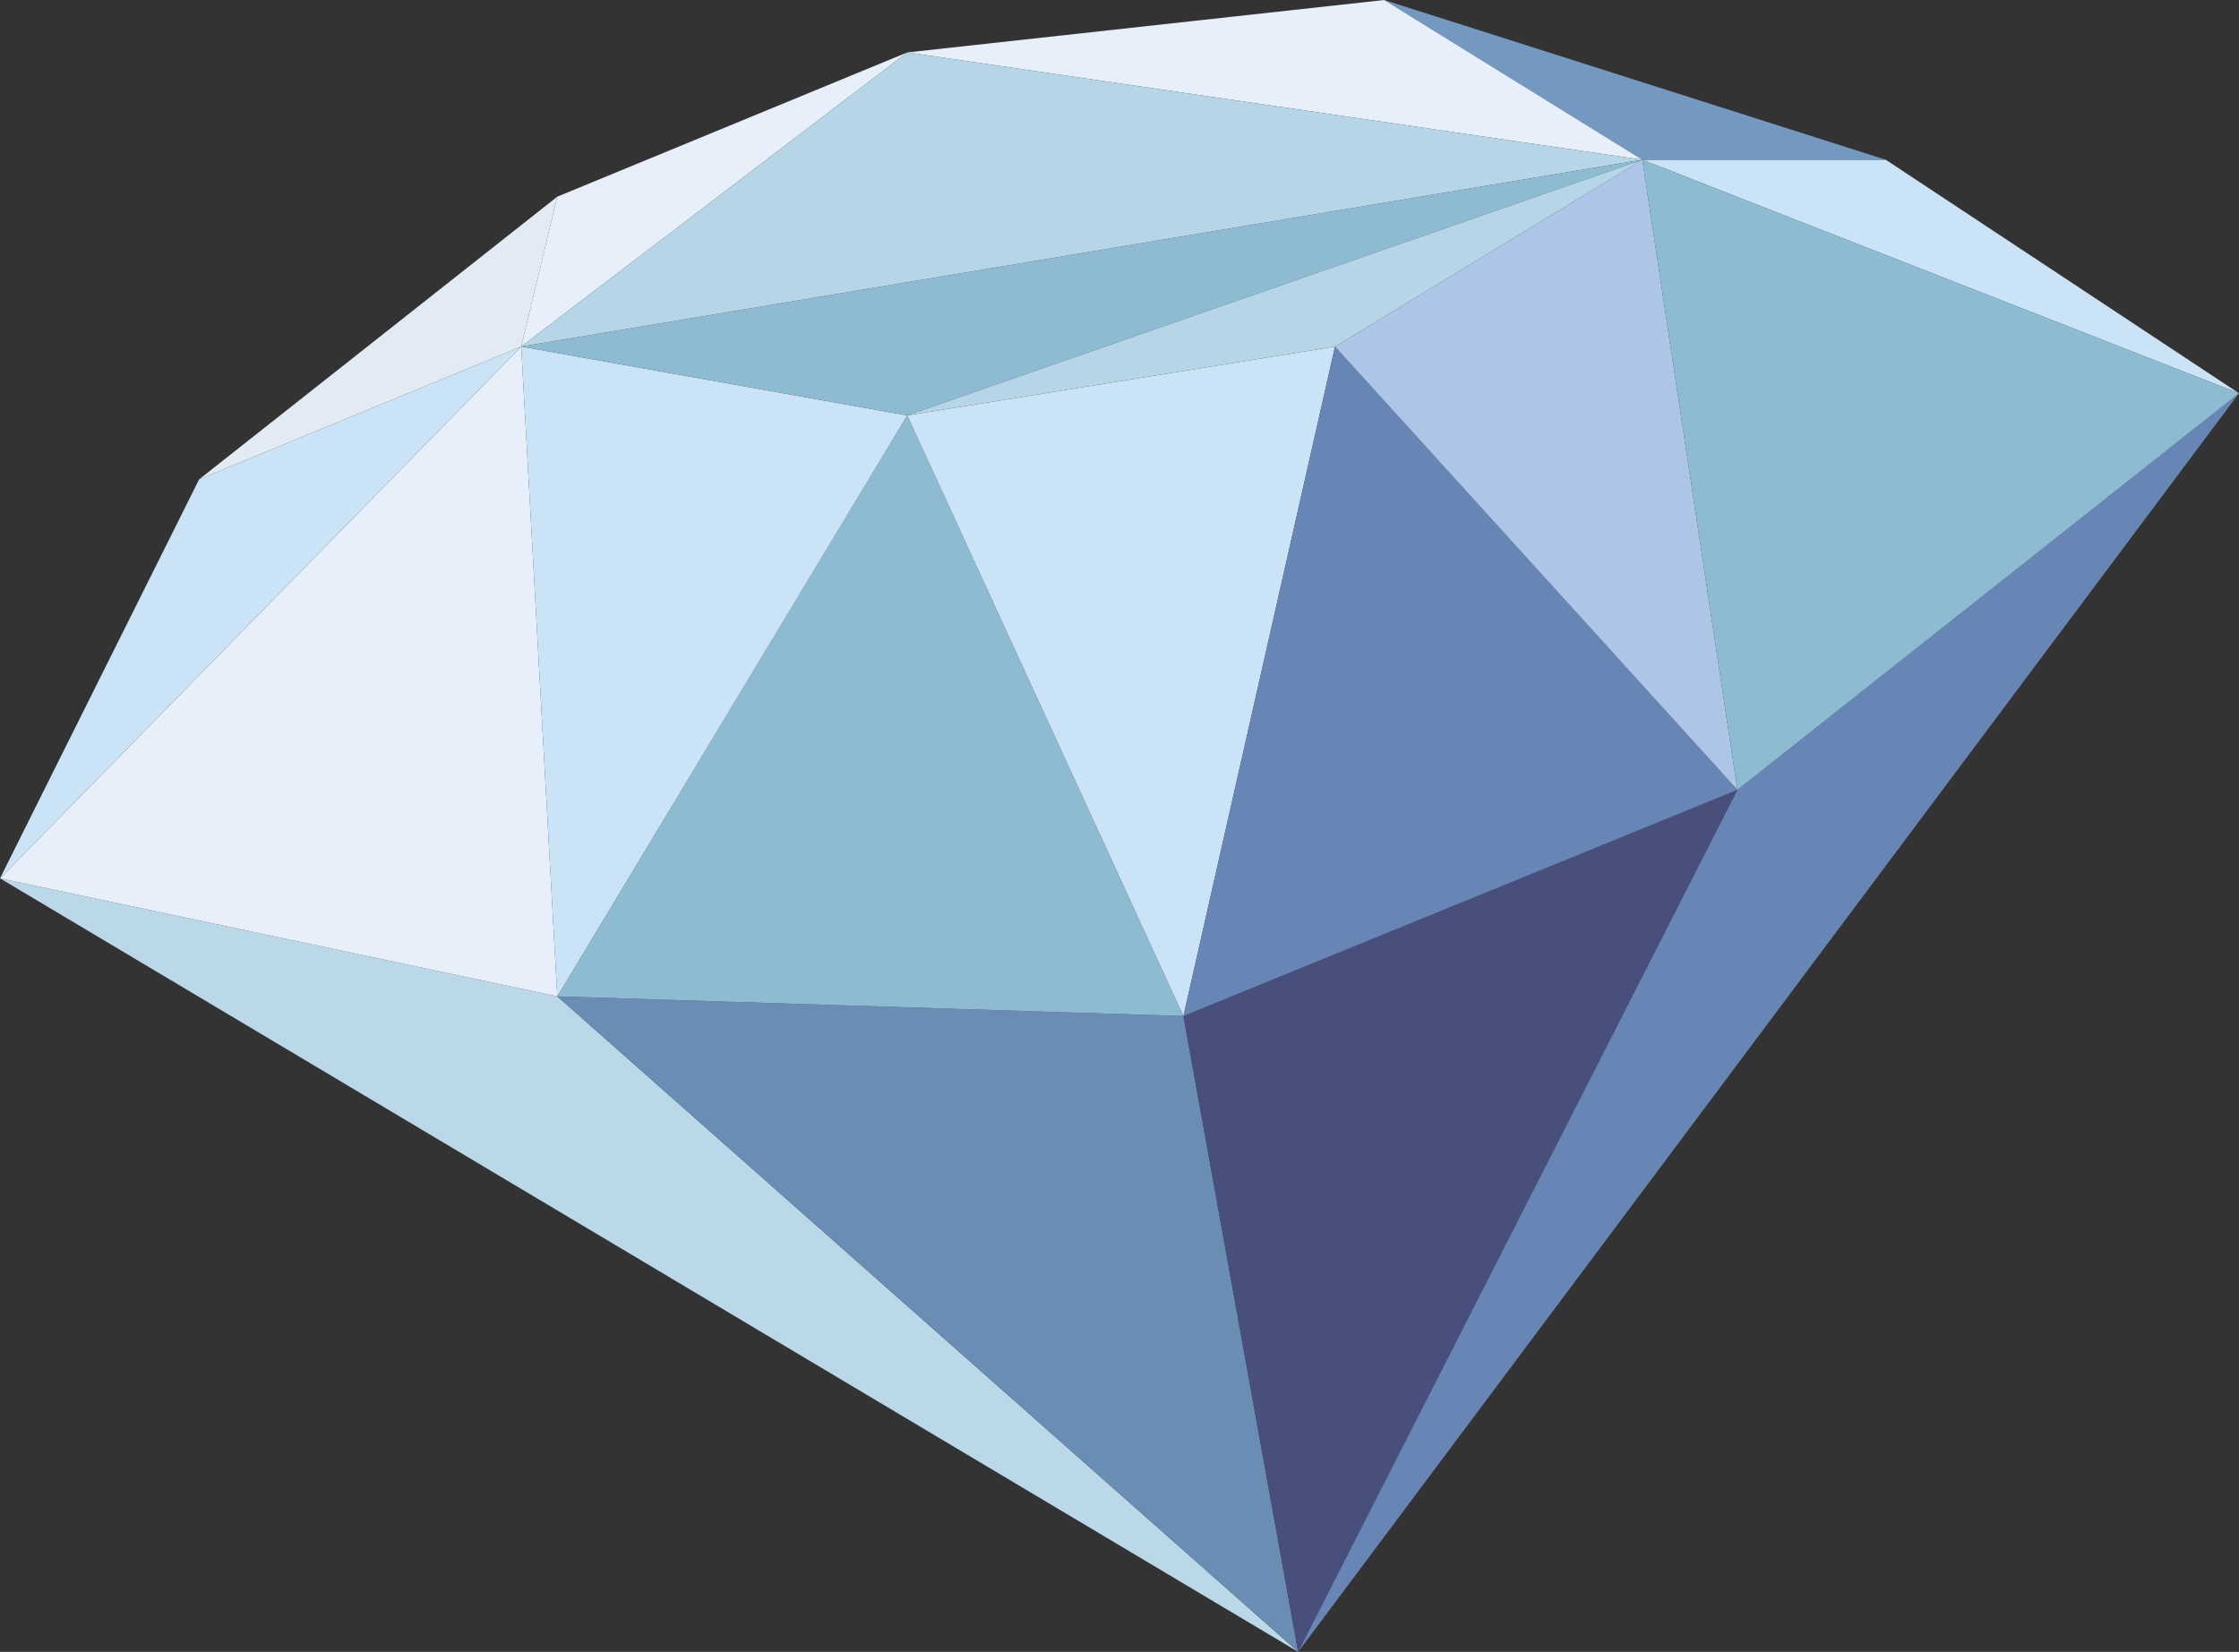 <svg id="Layer_1" data-name="Layer 1" xmlns="http://www.w3.org/2000/svg" viewBox="0 0 487.17 359.5"><rect x="0" y="0" width="487.17" height="359.5" fill="#333333" stroke="none"/><defs><style>.cls-1{fill:#bbd8e8;}.cls-2{fill:#6a8db4;}.cls-3{fill:#484f7d;}.cls-4{fill:#6886b5;}.cls-5{fill:#e7f0fa;}.cls-6{fill:#cae3f6;}.cls-7{fill:#8dbbd2;}.cls-8{fill:#adc6e7;}.cls-9{fill:#7499c0;}.cls-10{fill:#e2ebf3;}.cls-11{fill:#b6d5e6;}</style></defs><title>gem2</title><polygon class="cls-1" points="282.46 359.5 0 191.16 121.26 216.84 282.46 359.5"/><polygon class="cls-2" points="257.5 221.12 121.26 216.84 282.46 359.5 257.5 221.12"/><polygon class="cls-3" points="378.04 171.9 257.5 221.12 282.46 359.5 378.04 171.9"/><polygon class="cls-4" points="487.17 85.59 282.46 359.5 378.04 171.9 487.17 85.59"/><polygon class="cls-5" points="121.26 216.84 113.41 75.43 0 191.16 121.26 216.84"/><polygon class="cls-6" points="43.33 104.32 113.41 75.43 0 191.16 43.33 104.32"/><polygon class="cls-7" points="257.5 221.12 197.4 90.41 121.26 216.84 257.5 221.12"/><polygon class="cls-6" points="113.41 75.43 197.4 90.41 121.26 216.84 113.41 75.43"/><polygon class="cls-6" points="290.48 75.43 197.4 90.41 257.5 221.12 290.48 75.43"/><polygon class="cls-4" points="290.48 75.43 378.04 171.9 257.5 221.12 290.48 75.43"/><polygon class="cls-8" points="290.48 75.43 357.35 34.77 378.04 171.9 290.48 75.43"/><polygon class="cls-6" points="357.35 34.77 410.32 34.77 487.17 85.59 357.35 34.77"/><polygon class="cls-7" points="378.04 171.9 357.35 34.77 487.17 85.59 378.04 171.9"/><polygon class="cls-9" points="410.32 34.77 301.18 0 357.35 34.77 410.32 34.77"/><polygon class="cls-10" points="121.26 42.8 43.33 104.32 113.41 75.43 121.26 42.8"/><polygon class="cls-5" points="113.41 75.43 197.4 11.41 121.26 42.8 113.41 75.43"/><polygon class="cls-5" points="357.35 34.77 197.4 11.41 301.18 0 357.35 34.77"/><polygon class="cls-11" points="113.41 75.43 357.35 34.77 197.4 11.41 113.41 75.43"/><polygon class="cls-7" points="197.4 90.41 357.35 34.77 113.41 75.43 197.4 90.41"/><polygon class="cls-11" points="290.48 75.43 357.35 34.77 197.4 90.41 290.48 75.43"/></svg>